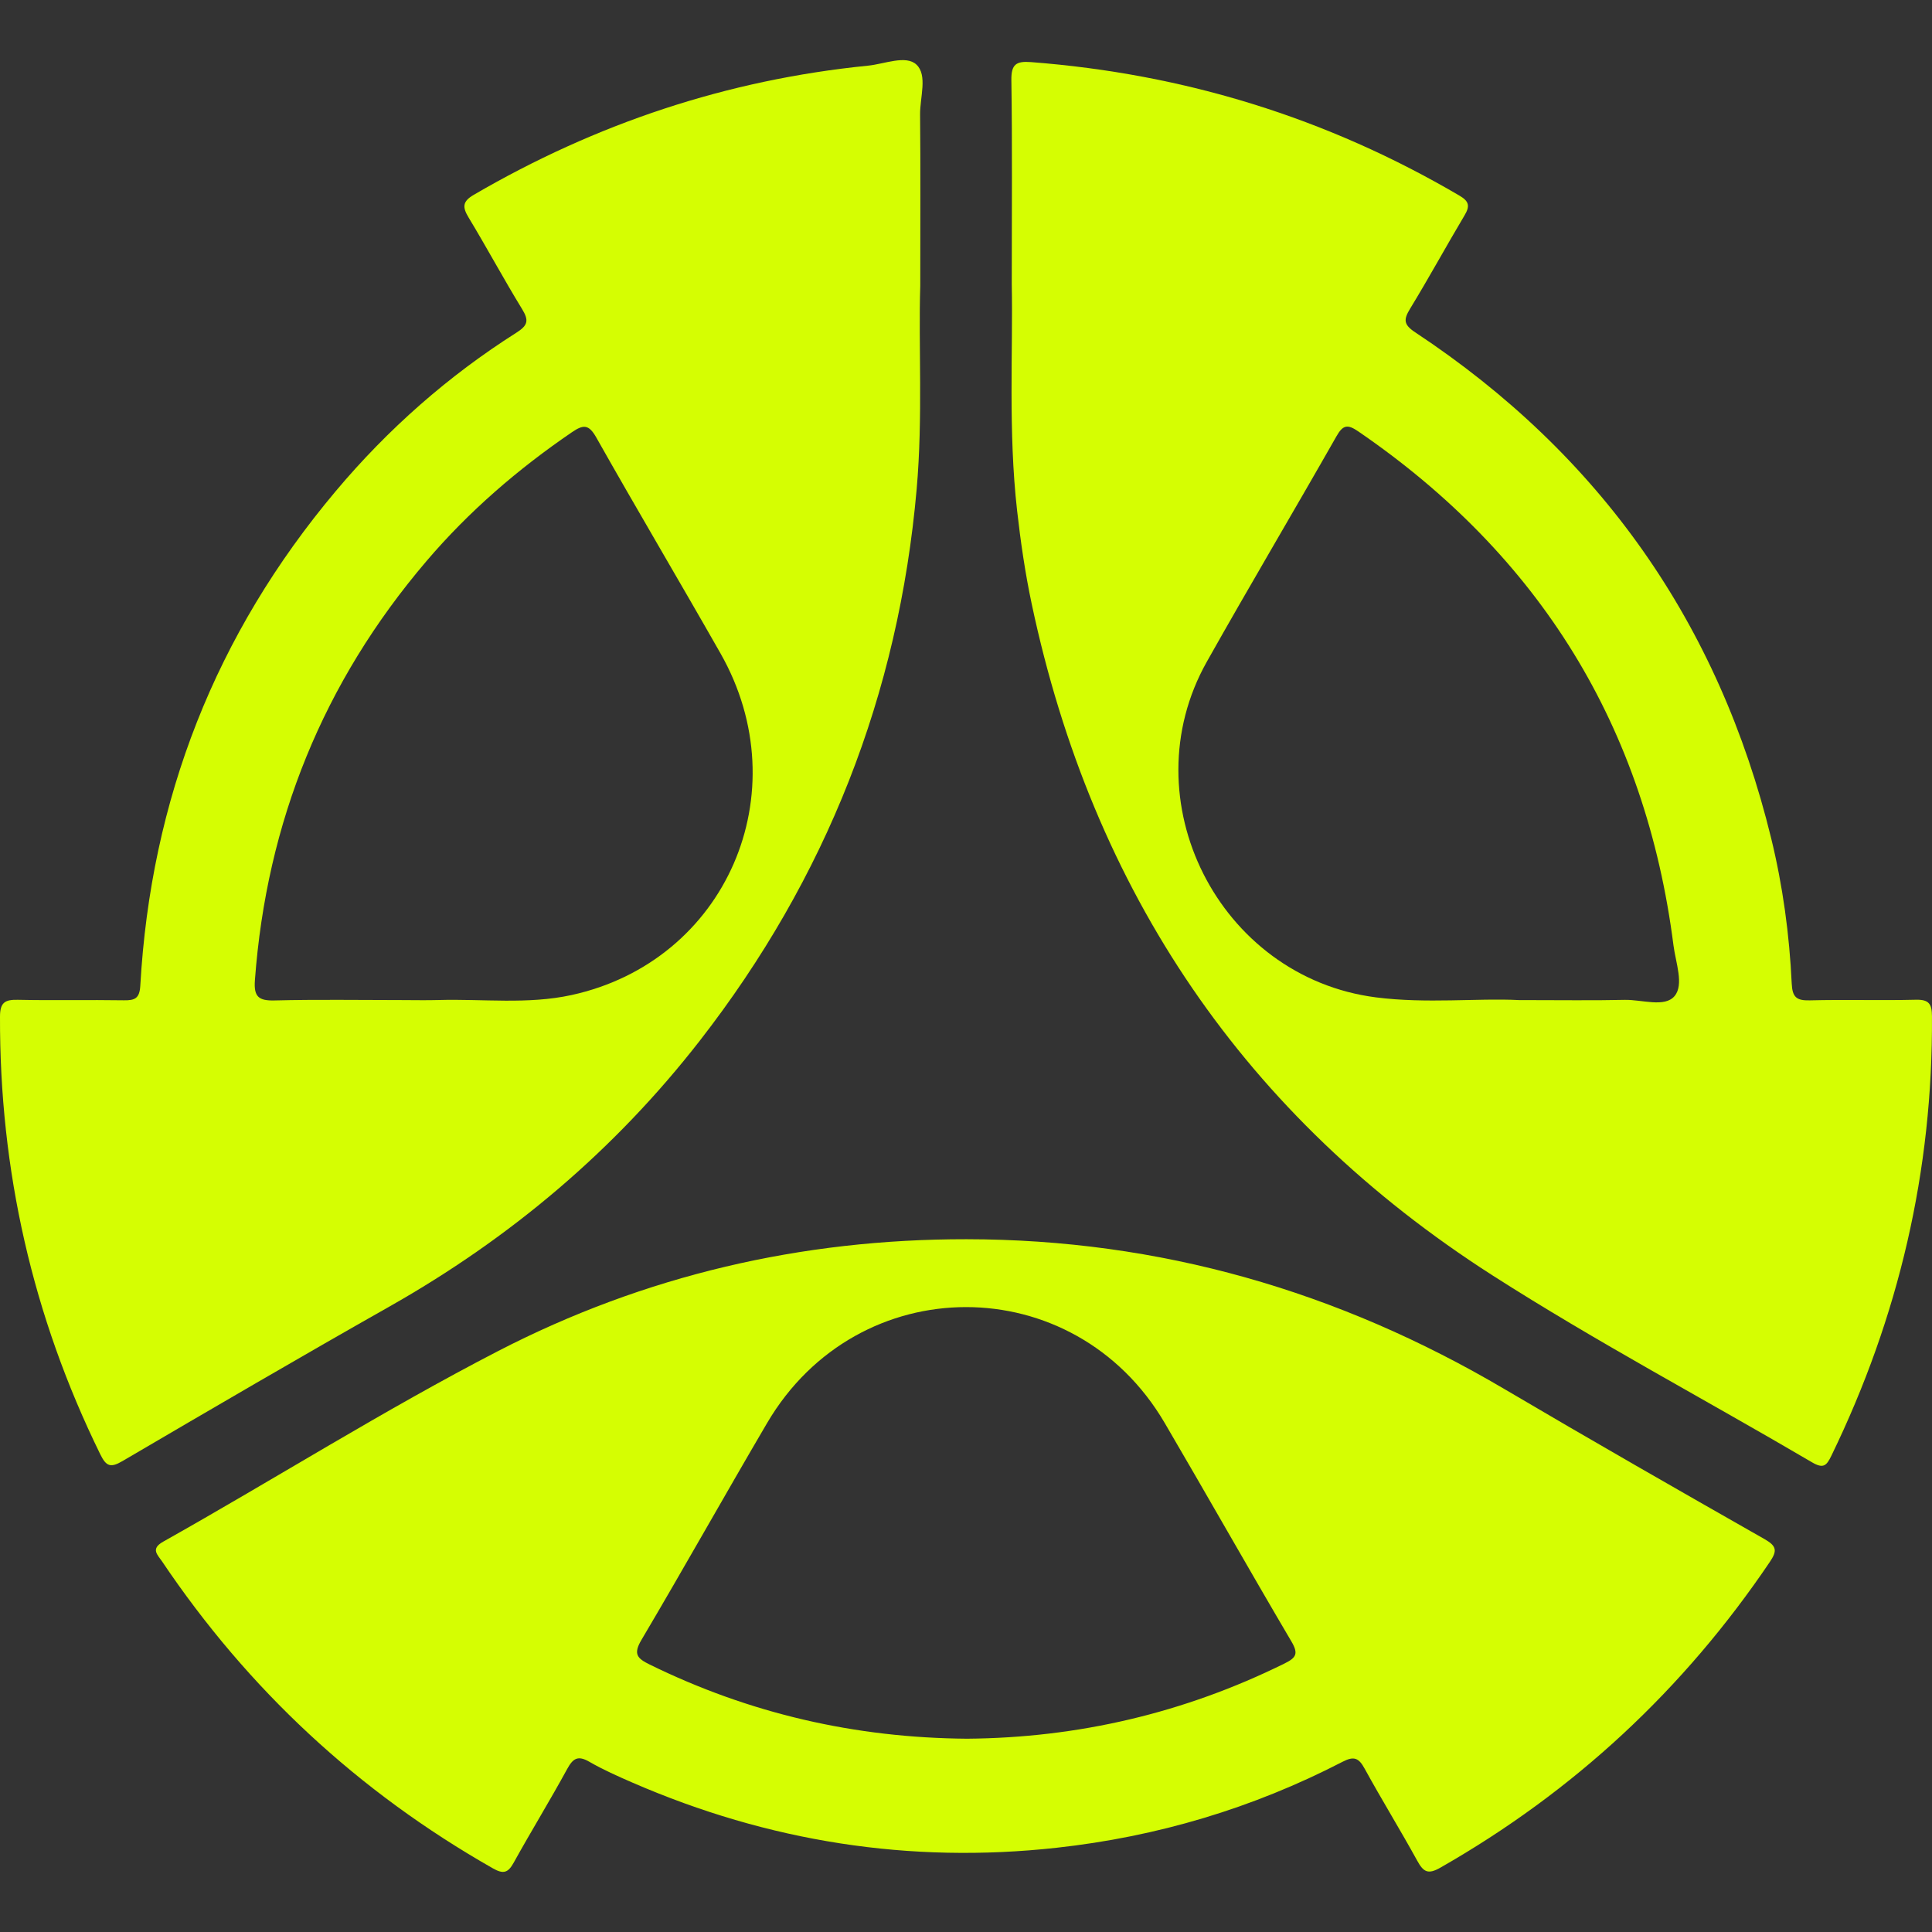 <?xml version="1.0" encoding="utf-8"?>
<!-- Generator: Adobe Illustrator 22.0.0, SVG Export Plug-In . SVG Version: 6.00 Build 0)  -->
<svg version="1.1" id="Camada_1" xmlns="http://www.w3.org/2000/svg" xmlns:xlink="http://www.w3.org/1999/xlink" x="0px" y="0px"
	 width="64px" height="64px" viewBox="0 0 64 64" enable-background="new 0 0 64 64" xml:space="preserve">
<rect x="0" y="0" width="64" height="64" fill="#333333" stroke="none"/>
<g>
	<g>
		<path fill="#D5FE02" d="M32.015,41.051c6.396,0.005,12.312,1.716,17.81,4.957c2.861,1.687,5.744,3.337,8.631,4.979
			c0.407,0.232,0.417,0.391,0.171,0.755c-2.853,4.224-6.485,7.6-10.914,10.127c-0.407,0.233-0.559,0.144-0.762-0.225
			c-0.564-1.026-1.18-2.024-1.743-3.051c-0.194-0.354-0.347-0.432-0.731-0.233c-2.98,1.541-6.142,2.483-9.48,2.85
			c-4.876,0.536-9.551-0.207-14.042-2.157c-0.488-0.212-0.977-0.429-1.436-0.694c-0.375-0.216-0.537-0.113-0.731,0.242
			c-0.571,1.046-1.196,2.063-1.773,3.106c-0.189,0.341-0.347,0.379-0.69,0.183c-4.452-2.531-8.102-5.922-10.959-10.17
			c-0.145-0.215-0.386-0.41,0.036-0.648c3.713-2.086,7.319-4.365,11.103-6.319C21.358,42.249,26.548,41.046,32.015,41.051z
			 M32.033,57.597c3.676-0.029,7.189-0.848,10.513-2.489c0.391-0.193,0.475-0.323,0.234-0.732c-1.417-2.403-2.788-4.833-4.198-7.239
			c-2.999-5.119-10.164-5.117-13.172,0.005c-1.401,2.386-2.753,4.802-4.162,7.183c-0.279,0.472-0.138,0.613,0.278,0.817
			C24.833,56.765,28.327,57.569,32.033,57.597z"/>
		<path fill="#D5FE02" d="M30.485,9.47c-0.063,1.955,0.09,4.343-0.119,6.729c-0.597,6.804-2.999,12.896-7.187,18.279
			c-2.823,3.628-6.271,6.535-10.273,8.8c-2.965,1.678-5.906,3.397-8.845,5.12c-0.394,0.231-0.54,0.185-0.739-0.222
			C1.077,43.601-0.015,38.769,0,33.677c0.001-0.467,0.16-0.566,0.588-0.557c1.172,0.025,2.346-0.003,3.518,0.016
			c0.363,0.006,0.517-0.064,0.541-0.478c0.349-6.176,2.491-11.652,6.477-16.391c1.726-2.053,3.72-3.812,5.986-5.249
			c0.383-0.243,0.412-0.409,0.184-0.781c-0.612-0.998-1.166-2.032-1.772-3.033c-0.208-0.344-0.203-0.531,0.17-0.749
			c4.05-2.362,8.396-3.813,13.064-4.28c0.546-0.055,1.253-0.362,1.602-0.035c0.375,0.351,0.115,1.087,0.121,1.654
			C30.496,5.542,30.485,7.291,30.485,9.47z M13.318,33.129c0.405,0,0.811,0.01,1.215-0.002c1.468-0.041,2.949,0.152,4.4-0.165
			c5.12-1.118,7.557-6.707,4.934-11.319c-1.358-2.388-2.76-4.75-4.11-7.143c-0.251-0.445-0.426-0.446-0.813-0.181
			c-1.789,1.221-3.414,2.622-4.819,4.271c-3.413,4.004-5.293,8.635-5.681,13.882c-0.04,0.544,0.12,0.683,0.652,0.669
			C10.503,33.105,11.911,33.129,13.318,33.129z"/>
		<path fill="#D5FE02" d="M33.516,9.418c0-2.537,0.019-4.649-0.013-6.76C33.495,2.13,33.661,2.02,34.15,2.057
			c5.075,0.388,9.811,1.847,14.202,4.427c0.32,0.188,0.343,0.348,0.163,0.65c-0.61,1.024-1.181,2.072-1.802,3.089
			c-0.22,0.36-0.223,0.528,0.166,0.785c6.121,4.047,10.058,9.64,11.796,16.772c0.384,1.577,0.602,3.182,0.678,4.801
			c0.021,0.45,0.157,0.568,0.594,0.557c1.172-0.03,2.346,0.008,3.518-0.02c0.427-0.01,0.532,0.131,0.534,0.543
			c0.032,5.117-1.098,9.963-3.332,14.561c-0.16,0.329-0.262,0.443-0.645,0.217c-3.524-2.071-7.144-3.99-10.583-6.192
			c-8.195-5.247-13.245-12.723-15.262-22.239c-0.216-1.019-0.367-2.056-0.484-3.091C33.395,14.282,33.559,11.634,33.516,9.418z
			 M50.315,33.129c1.376,0,2.443,0.017,3.508-0.007c0.567-0.012,1.324,0.263,1.65-0.127c0.316-0.379,0.037-1.103-0.036-1.673
			c-0.926-7.247-4.425-12.912-10.448-17.035c-0.351-0.24-0.502-0.212-0.715,0.162c-1.421,2.498-2.889,4.97-4.298,7.475
			c-2.57,4.57,0.4,10.445,5.602,11.115C47.255,33.254,48.943,33.059,50.315,33.129z"/>
	</g>
</g>
</svg>
